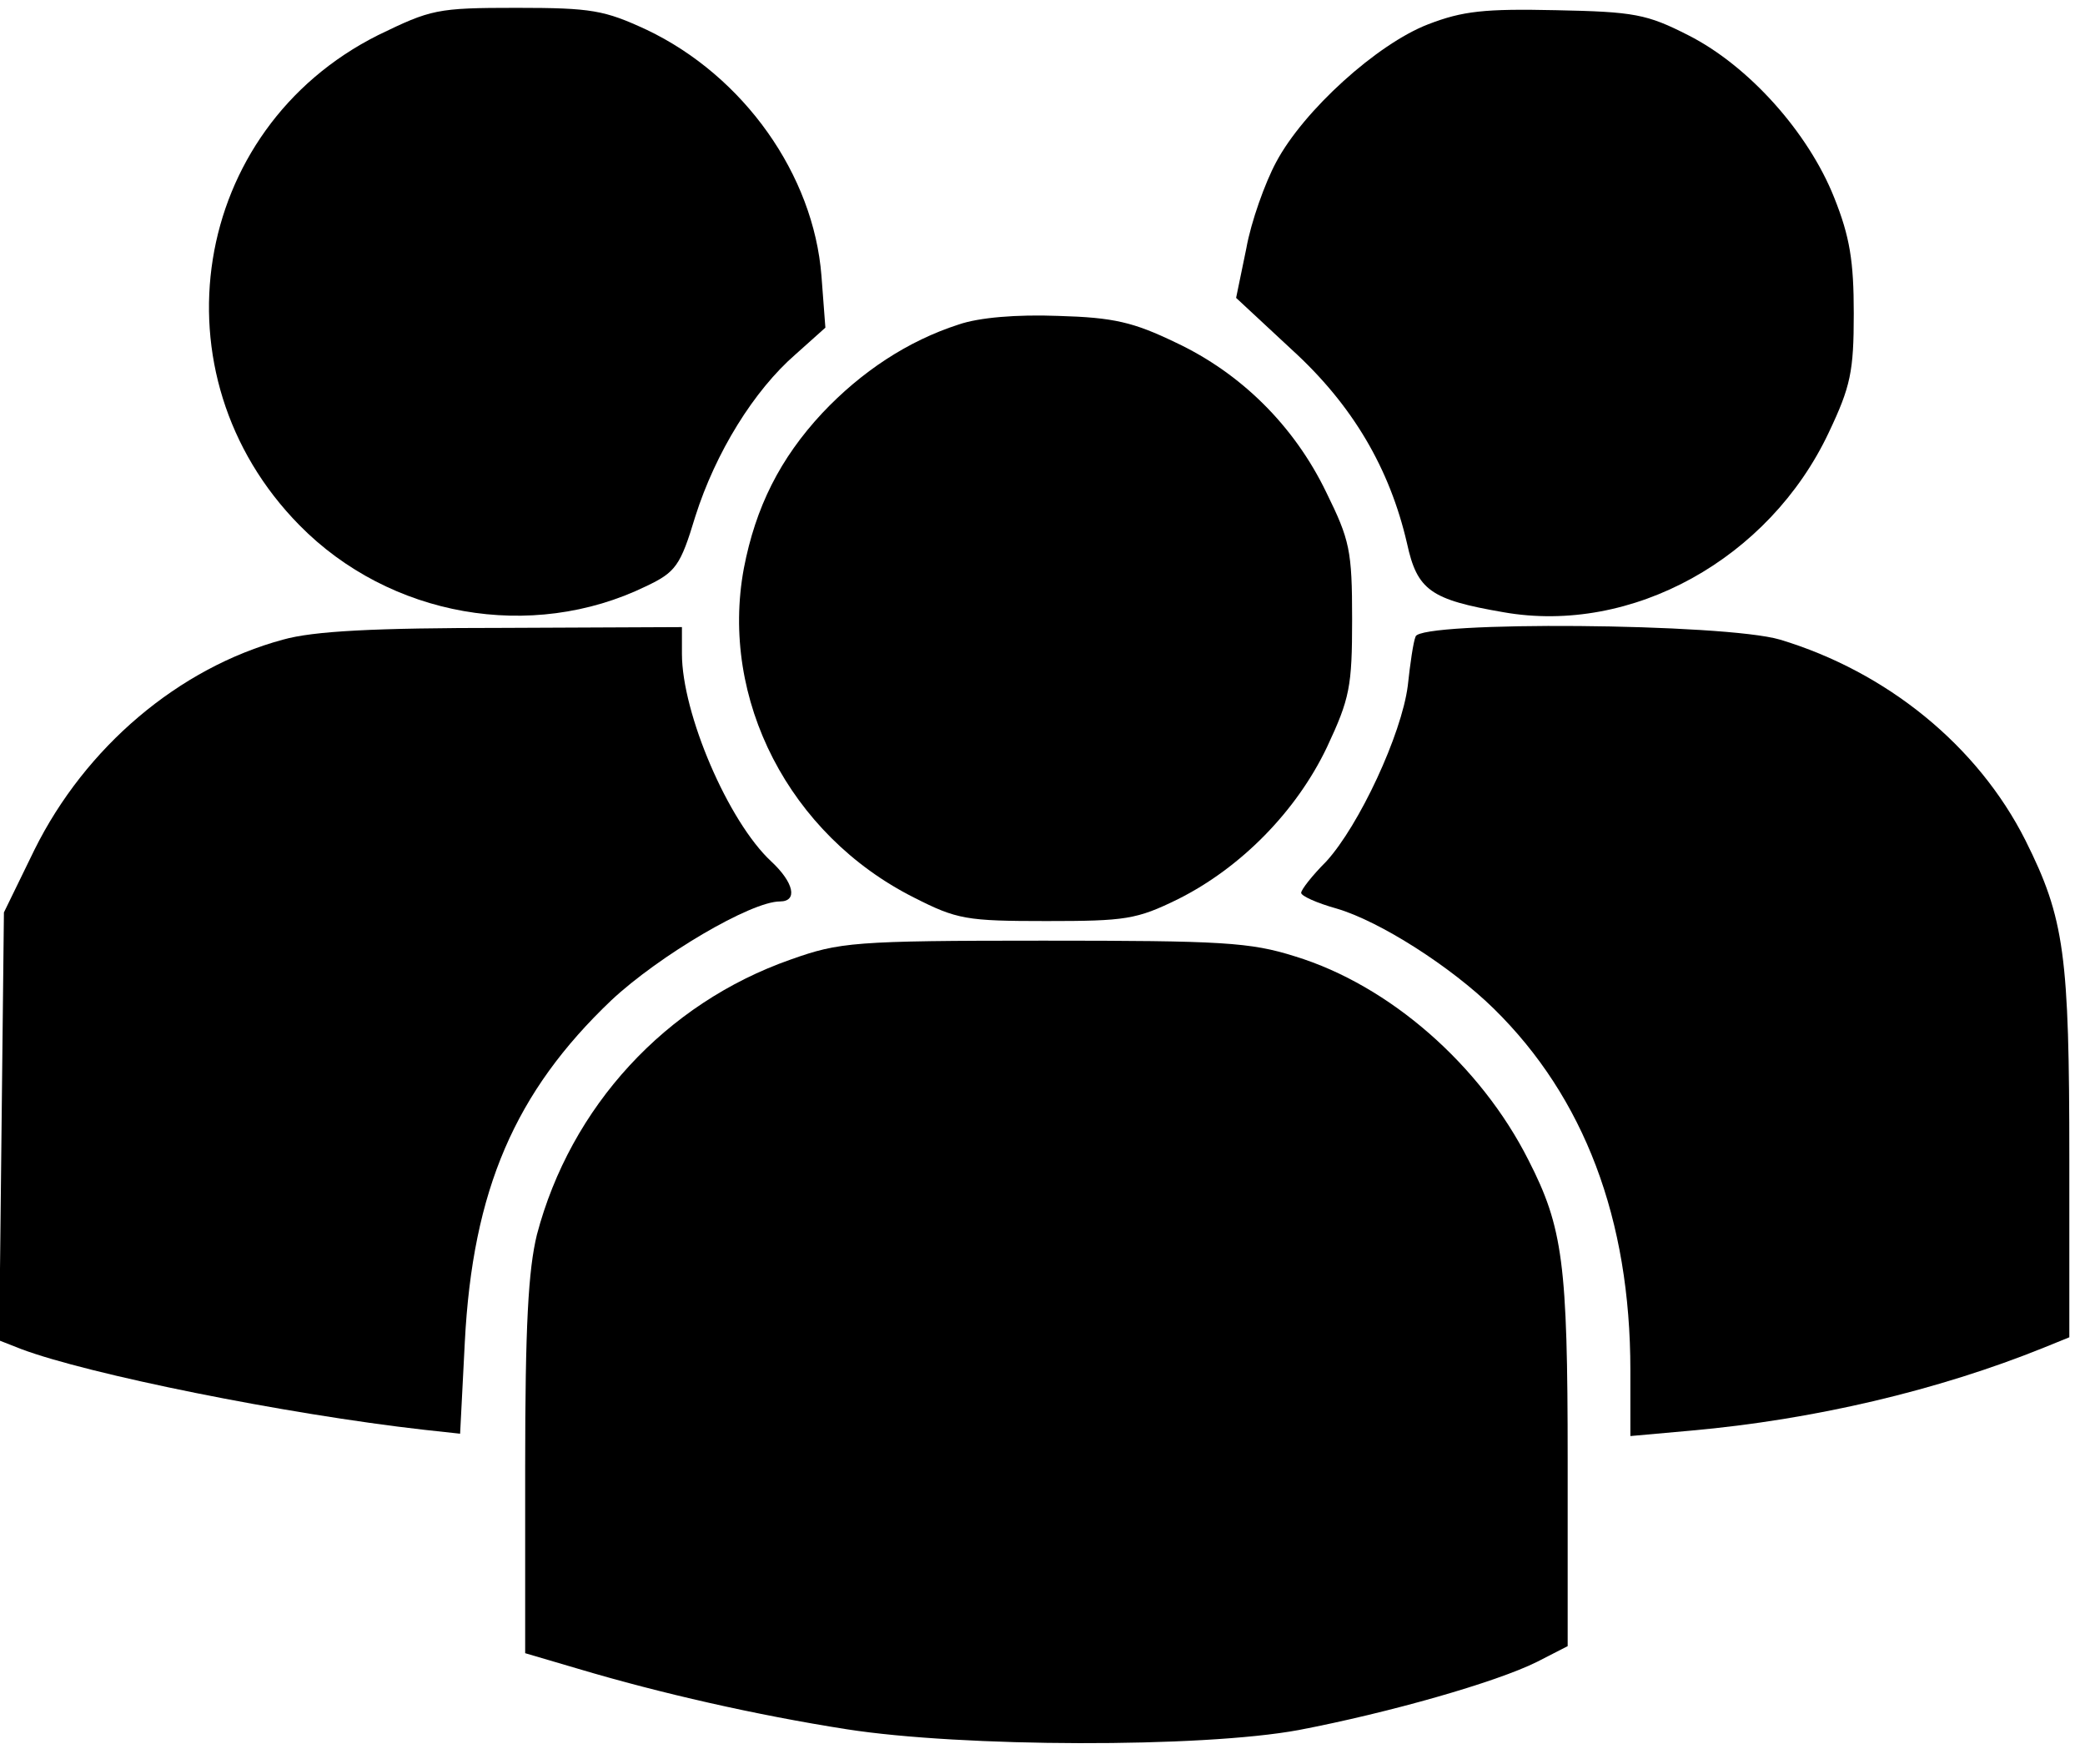 <?xml version="1.0" standalone="no"?>
<!DOCTYPE svg PUBLIC "-//W3C//DTD SVG 20010904//EN"
 "http://www.w3.org/TR/2001/REC-SVG-20010904/DTD/svg10.dtd">
<svg version="1.0" xmlns="http://www.w3.org/2000/svg"
 width="266pt" height="225pt" viewBox="0 0 266 225"
 preserveAspectRatio="xMidYMid meet">
<g transform="translate(0,225) scale(0.1,-0.1)"
fill="#000000" stroke="none">
<path d="M482 2205 c-239 -120 -289 -433 -100 -625 115 -117 296 -149 442 -78
38 18 44 26 63 89 26 82 75 161 128 207 l38 34 -5 66 c-10 129 -99 255 -223
314 -54 25 -70 28 -166 28 -102 0 -109 -2 -177 -35z"/>
<path d="M1822 2219 c-65 -25 -159 -110 -194 -176 -14 -26 -32 -76 -38 -110
l-13 -63 71 -66 c78 -71 125 -152 147 -247 13 -60 30 -72 123 -88 164 -29 339
68 415 229 28 59 32 78 32 152 0 67 -5 98 -25 148 -33 83 -109 168 -186 207
-53 27 -69 30 -169 32 -91 2 -119 -1 -163 -18z"/>
<path d="M1223 1836 c-65 -21 -124 -60 -174 -113 -54 -58 -85 -120 -100 -198
-31 -167 58 -340 217 -420 55 -28 67 -30 169 -30 101 0 115 2 168 28 80 40
151 112 190 194 29 62 32 77 32 163 0 88 -3 101 -33 162 -41 85 -109 152 -192
191 -54 26 -79 32 -150 34 -53 2 -101 -2 -127 -11z"/>
<path d="M361 1434 c-133 -36 -252 -137 -317 -268 l-39 -80 -3 -273 -3 -273
28 -11 c85 -32 337 -83 514 -103 l46 -5 6 117 c10 194 64 319 187 436 61 57
178 126 215 126 23 0 18 24 -11 51 -55 51 -114 189 -114 265 l0 34 -227 -1
c-166 0 -243 -4 -282 -15z"/>
<path d="M1806 1438 c-3 -7 -7 -35 -10 -63 -8 -62 -62 -178 -104 -224 -18 -18
-32 -36 -32 -40 0 -4 20 -13 45 -20 55 -16 146 -74 201 -128 115 -113 174
-268 174 -461 l0 -84 78 7 c156 14 314 51 450 106 l32 13 0 227 c0 261 -6 307
-56 407 -61 121 -177 215 -313 256 -71 21 -459 24 -465 4z"/>
<path d="M1009 1026 c-160 -56 -281 -188 -324 -351 -11 -45 -15 -116 -15 -297
l0 -237 68 -20 c104 -31 227 -59 342 -77 147 -23 453 -24 577 -1 115 22 252
61 304 87 l39 20 0 238 c0 250 -6 296 -50 382 -61 121 -177 223 -298 260 -57
18 -93 20 -321 20 -242 0 -260 -2 -322 -24z"/>
</g>
</svg>
